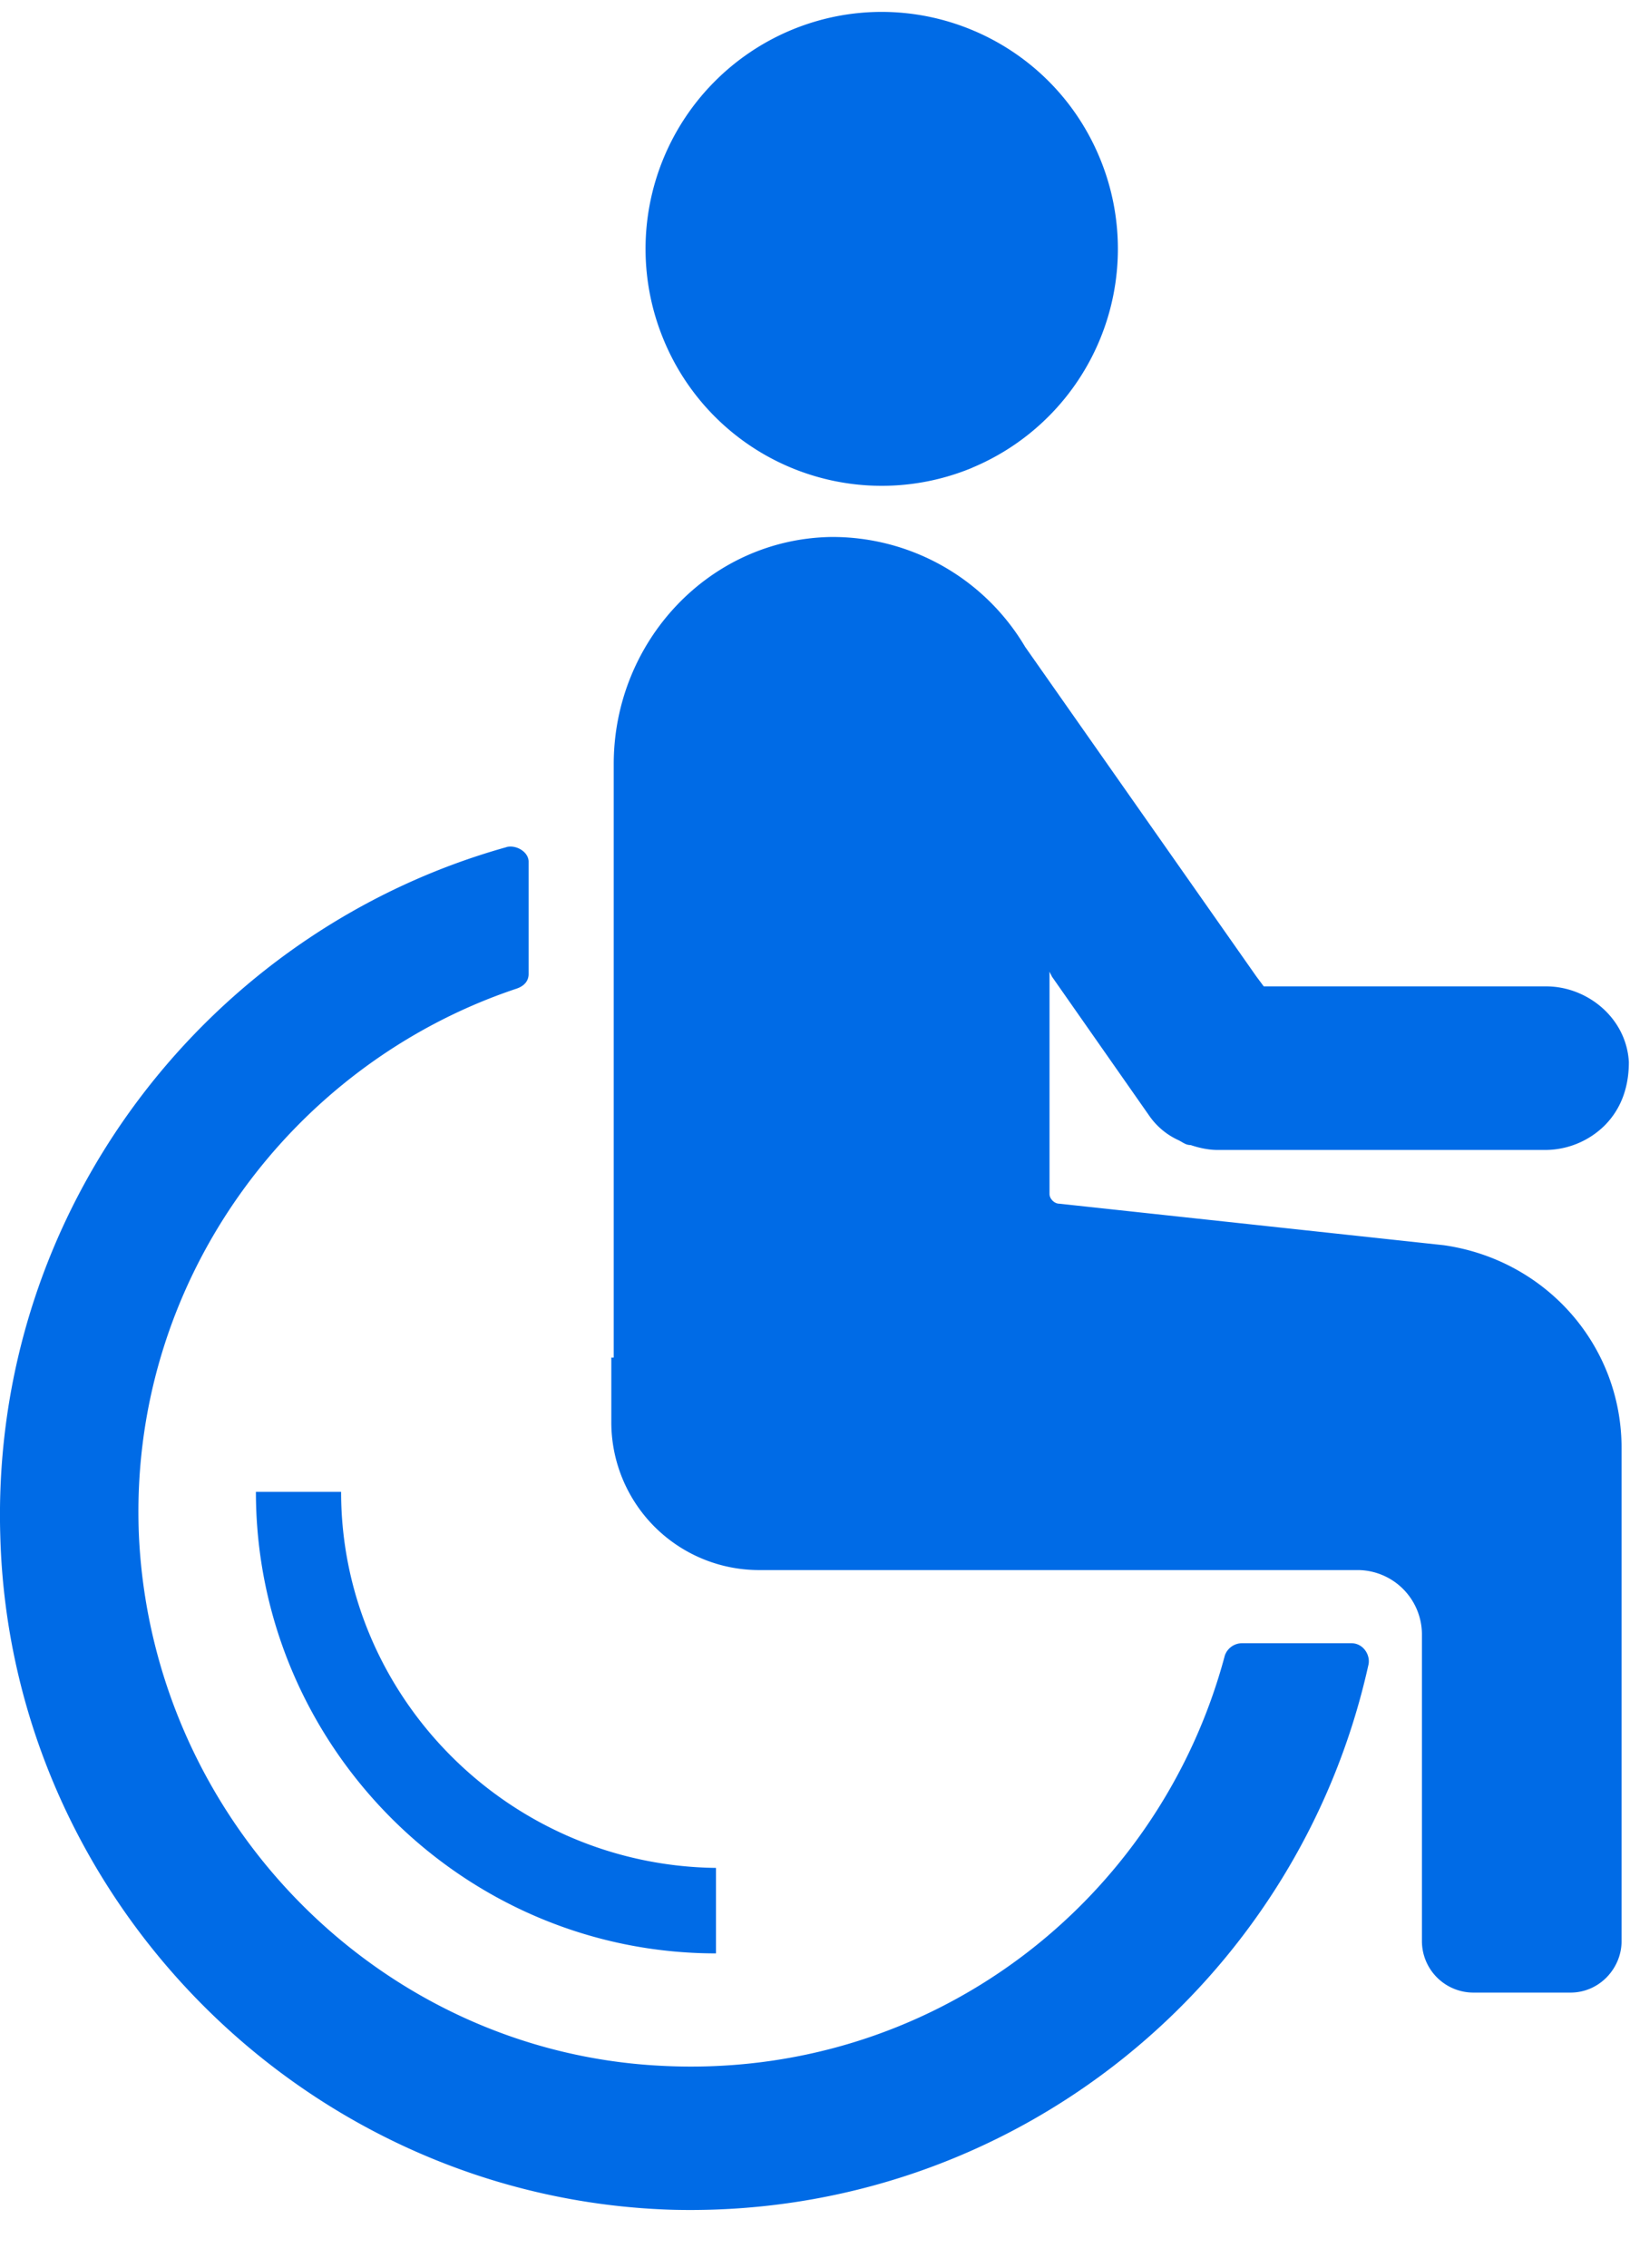 <svg xmlns="http://www.w3.org/2000/svg" width="23" height="32" viewBox="0 0 23 32">
    <path fill="#006BE6" fill-rule="nonzero" d="M7.149 11.95c.137-.034.31.07.31.207v1.585c0 .104-.07.173-.173.207-3.194 1.068-5.495 4.17-5.324 7.753.206 3.997 3.4 7.236 7.351 7.442 3.813.207 7.042-2.308 7.97-5.788a.258.258 0 0 1 .24-.173h1.545c.172 0 .275.173.24.31-.995 4.48-5.014 7.788-9.789 7.684-5.152-.138-9.377-4.341-9.515-9.51-.137-4.617 2.954-8.545 7.145-9.716zm-2.336 9.097c0 2.894 2.37 5.272 5.29 5.306v1.206c-3.572 0-6.492-2.928-6.492-6.512h1.202zM13.717 6.6A3.328 3.328 0 0 1 9.363 4.79 3.346 3.346 0 0 1 11.167.423c1.7-.706 3.649.104 4.353 1.81a3.346 3.346 0 0 1-1.803 4.366zm-5.09 12.553h.033v-8.373c0-1.723 1.34-3.17 3.057-3.204a3.159 3.159 0 0 1 2.748 1.55l3.264 4.652.103.138h3.984c.584 0 1.134.448 1.168 1.068 0 .344-.103.655-.343.896a1.198 1.198 0 0 1-.825.344h-4.603-.034c-.137 0-.275-.034-.378-.069-.069 0-.103-.034-.172-.069a1.01 1.01 0 0 1-.412-.344l-1.374-1.964-.034-.069v3.135c0 .07.069.138.137.138l5.428.586c1.442.207 2.507 1.413 2.507 2.86v6.96c0 .379-.31.724-.721.724h-1.374a.727.727 0 0 1-.722-.724v-4.341a.91.91 0 0 0-.893-.896h-8.45a2.085 2.085 0 0 1-2.095-2.102v-.896z"/>
</svg>
